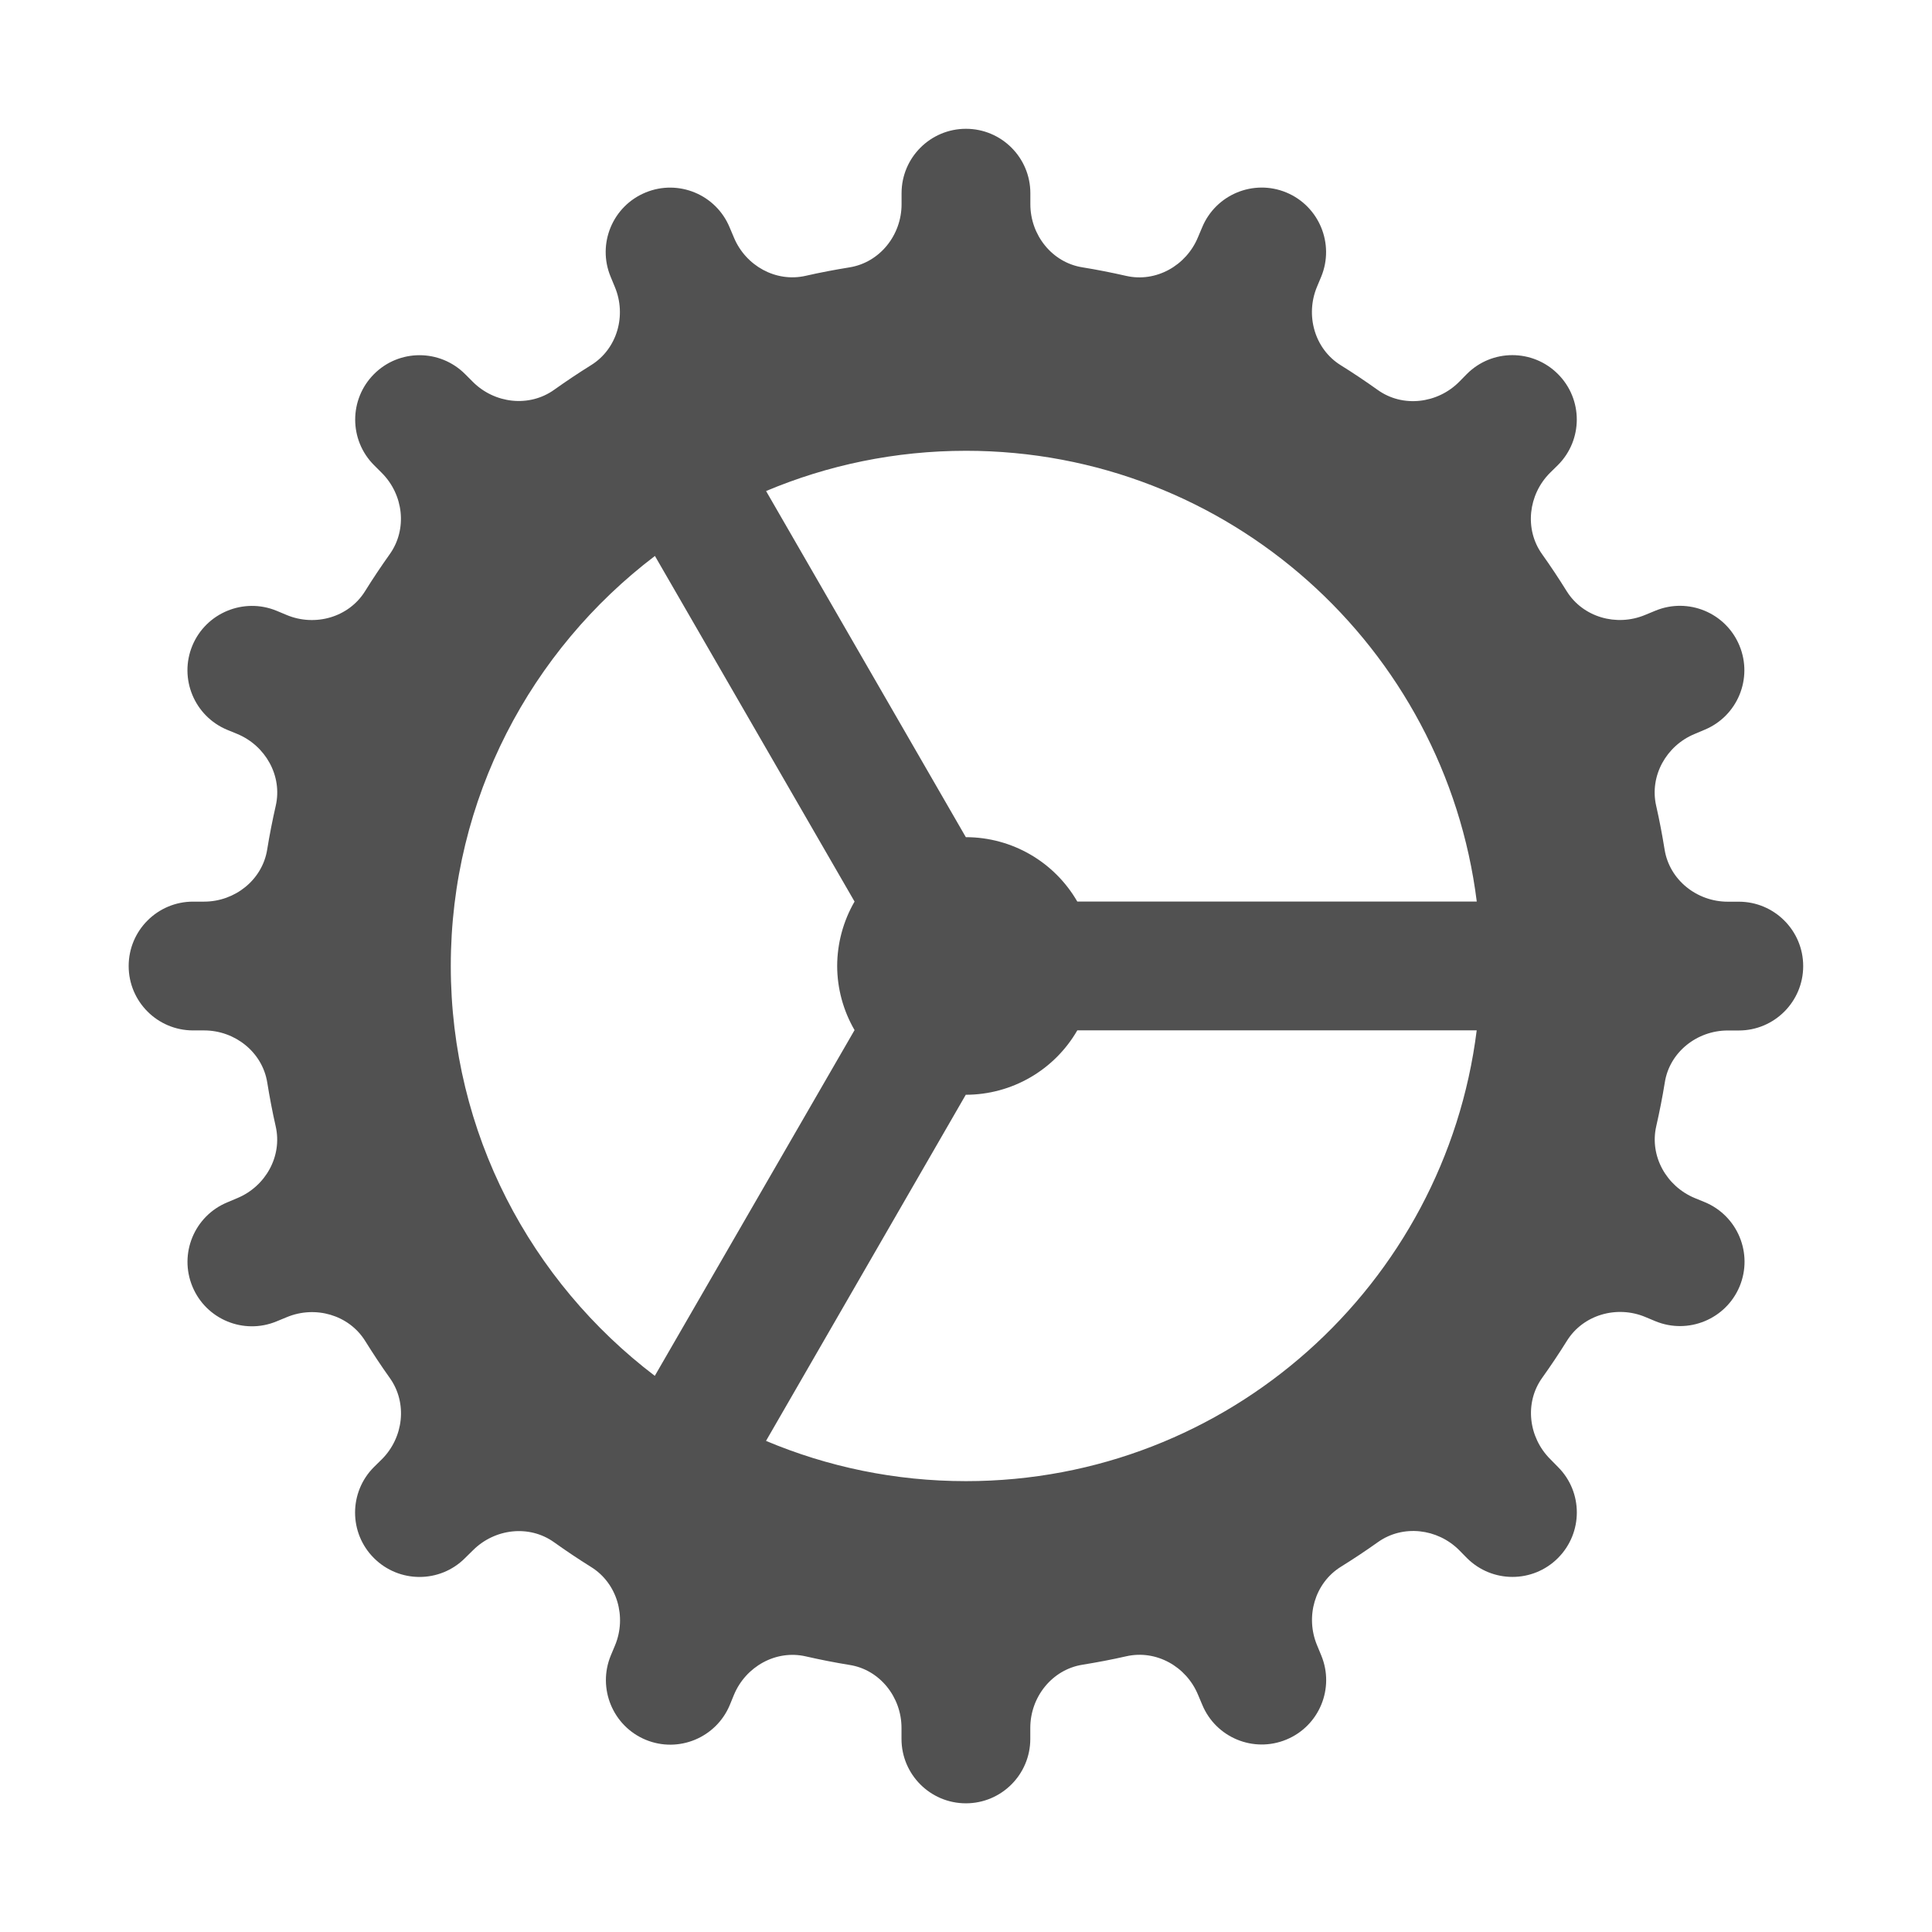 <svg xmlns="http://www.w3.org/2000/svg" xmlns:xlink="http://www.w3.org/1999/xlink" viewBox="0,0,256,256" width="25px" height="25px"><g fill="#515151" fill-rule="nonzero" stroke="none" stroke-width="1" stroke-linecap="butt" stroke-linejoin="miter" stroke-miterlimit="10" stroke-dasharray="" stroke-dashoffset="0" font-family="none" font-weight="none" font-size="none" text-anchor="none" style="mix-blend-mode: normal"><g transform="scale(8.533,8.533)"><path d="M15,2c-0.552,0 -1,0.448 -1,1v0.172c0,0.478 -0.337,0.904 -0.809,0.98c-0.229,0.037 -0.456,0.08 -0.68,0.131c-0.464,0.106 -0.933,-0.157 -1.115,-0.596l-0.066,-0.156c-0.211,-0.51 -0.796,-0.753 -1.307,-0.541c-0.51,0.211 -0.753,0.796 -0.541,1.307l0.066,0.16c0.184,0.44 0.037,0.961 -0.369,1.213c-0.196,0.122 -0.387,0.25 -0.574,0.383c-0.388,0.277 -0.925,0.214 -1.262,-0.123l-0.121,-0.121c-0.391,-0.391 -1.024,-0.391 -1.414,0c-0.39,0.391 -0.39,1.024 0,1.414l0.121,0.121c0.337,0.337 0.4,0.873 0.123,1.262c-0.133,0.187 -0.261,0.378 -0.383,0.574c-0.252,0.406 -0.774,0.554 -1.215,0.371l-0.158,-0.066c-0.51,-0.211 -1.097,0.031 -1.309,0.541c-0.211,0.51 0.031,1.095 0.541,1.307l0.156,0.064c0.439,0.182 0.704,0.651 0.598,1.115c-0.051,0.224 -0.096,0.451 -0.133,0.68c-0.075,0.471 -0.501,0.809 -0.979,0.809h-0.172c-0.552,0 -1,0.448 -1,1c0,0.552 0.448,1 1,1h0.172c0.478,0 0.904,0.337 0.98,0.809c0.037,0.229 0.08,0.456 0.131,0.68c0.106,0.464 -0.157,0.933 -0.596,1.115l-0.156,0.066c-0.51,0.211 -0.753,0.796 -0.541,1.307c0.211,0.51 0.796,0.753 1.307,0.541l0.16,-0.066c0.441,-0.183 0.962,-0.036 1.215,0.369c0.122,0.196 0.249,0.388 0.383,0.576c0.277,0.388 0.214,0.925 -0.123,1.262l-0.123,0.121c-0.391,0.391 -0.391,1.024 0,1.414c0.391,0.39 1.024,0.391 1.414,0l0.123,-0.121c0.337,-0.337 0.872,-0.402 1.26,-0.125c0.188,0.134 0.38,0.263 0.576,0.385c0.405,0.252 0.554,0.774 0.371,1.215l-0.066,0.158c-0.211,0.51 0.031,1.097 0.541,1.309c0.51,0.211 1.095,-0.031 1.307,-0.541l0.064,-0.156c0.182,-0.439 0.651,-0.704 1.115,-0.598c0.224,0.051 0.451,0.096 0.68,0.133c0.469,0.073 0.807,0.499 0.807,0.977v0.172c0,0.552 0.448,1 1,1c0.552,0 1,-0.448 1,-1v-0.172c0,-0.478 0.337,-0.904 0.809,-0.98c0.229,-0.037 0.456,-0.08 0.68,-0.131c0.464,-0.106 0.933,0.157 1.115,0.596l0.066,0.156c0.211,0.51 0.796,0.753 1.307,0.541c0.51,-0.211 0.753,-0.796 0.541,-1.307l-0.066,-0.16c-0.183,-0.441 -0.036,-0.962 0.369,-1.215c0.196,-0.122 0.388,-0.249 0.576,-0.383c0.388,-0.277 0.925,-0.214 1.262,0.123l0.121,0.123c0.391,0.391 1.024,0.391 1.414,0c0.39,-0.391 0.391,-1.024 0,-1.414l-0.121,-0.123c-0.337,-0.337 -0.402,-0.872 -0.125,-1.26c0.134,-0.188 0.263,-0.38 0.385,-0.576c0.252,-0.405 0.774,-0.554 1.215,-0.371l0.158,0.066c0.51,0.211 1.097,-0.031 1.309,-0.541c0.211,-0.51 -0.031,-1.095 -0.541,-1.307l-0.156,-0.064c-0.439,-0.182 -0.704,-0.651 -0.598,-1.115c0.051,-0.224 0.096,-0.451 0.133,-0.68c0.073,-0.469 0.499,-0.807 0.977,-0.807h0.172c0.552,0 1,-0.448 1,-1c0,-0.552 -0.448,-1 -1,-1h-0.172c-0.478,0 -0.904,-0.337 -0.98,-0.809c-0.037,-0.229 -0.08,-0.456 -0.131,-0.68c-0.106,-0.464 0.157,-0.933 0.596,-1.115l0.156,-0.066c0.51,-0.211 0.753,-0.796 0.541,-1.307c-0.211,-0.51 -0.796,-0.753 -1.307,-0.541l-0.16,0.066c-0.441,0.183 -0.962,0.036 -1.215,-0.369c-0.122,-0.196 -0.249,-0.388 -0.383,-0.576c-0.277,-0.388 -0.214,-0.925 0.123,-1.262l0.123,-0.121c0.391,-0.391 0.391,-1.024 0,-1.414c-0.391,-0.391 -1.024,-0.391 -1.414,0l-0.121,0.123c-0.337,0.337 -0.874,0.402 -1.262,0.125c-0.188,-0.134 -0.38,-0.263 -0.576,-0.385c-0.405,-0.252 -0.552,-0.774 -0.369,-1.215l0.066,-0.158c0.211,-0.51 -0.031,-1.097 -0.541,-1.309c-0.51,-0.211 -1.095,0.031 -1.307,0.541l-0.066,0.156c-0.182,0.439 -0.651,0.704 -1.115,0.598c-0.224,-0.051 -0.451,-0.096 -0.68,-0.133c-0.47,-0.075 -0.807,-0.501 -0.807,-0.979v-0.172c0,-0.552 -0.448,-1 -1,-1zM15,7c4.079,0 7.439,3.055 7.932,7h-6.203c-0.357,-0.618 -1.015,-0.999 -1.729,-1c-0.001,0 -0.001,0 -0.002,0l-3.102,-5.375c0.955,-0.402 2.003,-0.625 3.104,-0.625zM10.17,8.633l3.1,5.367c-0.176,0.304 -0.269,0.649 -0.27,1c0.001,0.35 0.094,0.693 0.27,0.996l-3.102,5.369c-1.922,-1.461 -3.168,-3.765 -3.168,-6.365c0,-2.601 1.247,-4.906 3.17,-6.367zM16.73,16h6.201c-0.493,3.945 -3.853,7 -7.932,7c-1.101,0 -2.149,-0.223 -3.104,-0.625l3.102,-5.375c0.001,0 0.001,0 0.002,0c0.714,-0.001 1.373,-0.382 1.73,-1z"></path></g></g></svg>